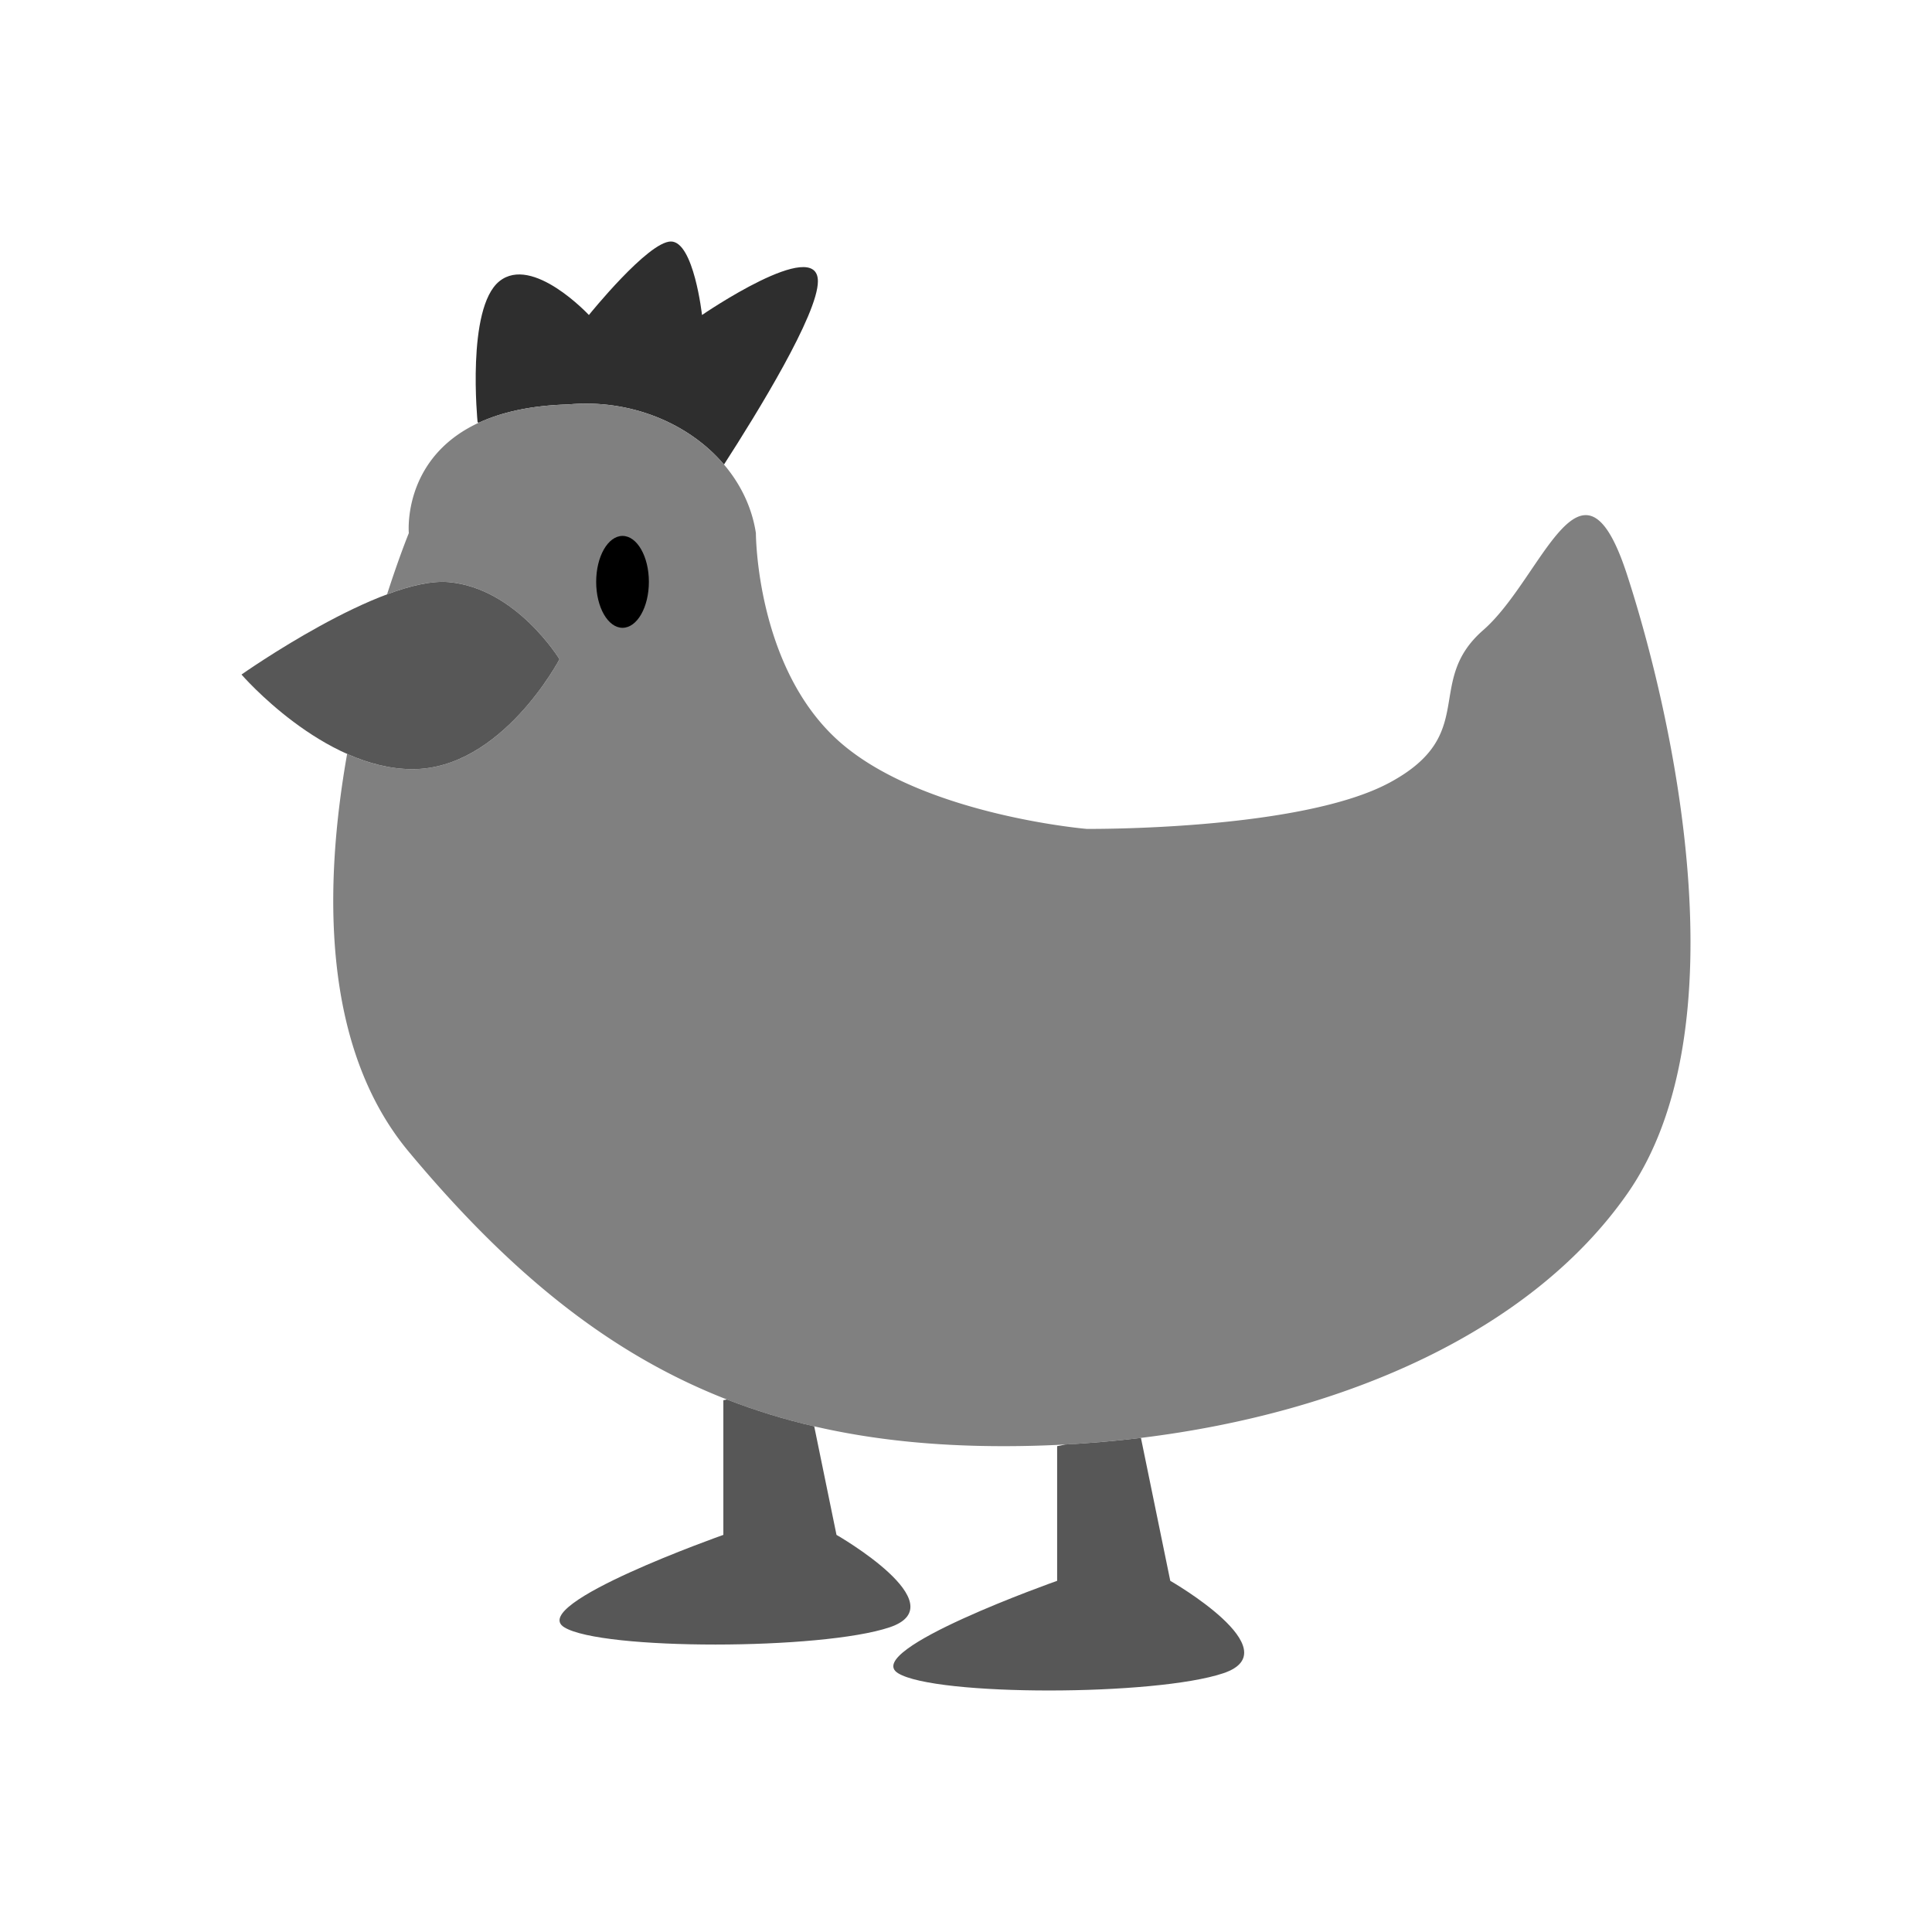 <svg xmlns="http://www.w3.org/2000/svg" xml:space="preserve" fill-rule="evenodd" stroke-linejoin="round" stroke-miterlimit="2" clip-rule="evenodd" viewBox="0 0 64 64">
  <g id="grey">
    <path fill="#2e2e2e" d="m15.863 14.002-.042-.014s-.379-3.782.72-4.67c1.099-.887 2.967 1.117 2.967 1.117S21.469 8 22.225 8c.758 0 1.03 2.435 1.03 2.435s3.839-2.633 3.839-1.117c0 1.094-1.998 4.344-3.111 6.07-1.161-1.366-3.101-2.18-5.158-1.991-1.265.035-2.228.266-2.962.605Z"/>
    <path fill="#808080" d="M12.822 19.688c.406-1.261.721-2.028.721-2.028s-.384-4.108 5.282-4.263c3.034-.279 5.811 1.624 6.215 4.262 0 0 0 4.434 2.739 6.885 2.738 2.45 8.214 2.914 8.214 2.914s7.077.069 10.048-1.537c2.97-1.605 1.121-3.326 3.093-5.048s3.259-6.466 4.764-1.836c1.506 4.631 3.861 15.011 0 20.518-3.166 4.518-9.286 7.243-16.103 8.077a37.74 37.74 0 0 1-4.558.274c-2.286 0-4.354-.214-6.265-.657a20.849 20.849 0 0 1-2.891-.889c-3.908-1.523-7.202-4.205-10.538-8.205-2.905-3.482-2.814-8.824-2.044-13.181.679.302 1.414.505 2.166.505 2.958 0 4.869-3.641 4.869-3.641s-1.431-2.355-3.67-2.554c-.566-.05-1.285.121-2.042.404Z"/>
    <path fill="#575757" d="m37.795 47.632.972 4.735s4.015 2.299 1.761 3.06c-2.255.761-9.54.766-10.779 0-1.239-.764 5.27-3.06 5.27-3.06v-4.461l.27-.055c.843-.045 1.68-.118 2.506-.219Zm-10.823-.383.738 3.596s4.016 2.3 1.762 3.061c-2.256.76-9.541.765-10.78 0-1.239-.765 5.27-3.061 5.27-3.061v-4.461l.119-.024c.941.366 1.907.663 2.891.889ZM14.864 19.284c2.239.199 3.67 2.554 3.67 2.554s-1.911 3.641-4.869 3.641C10.707 25.479 8 22.345 8 22.345s4.624-3.258 6.864-3.061Z"/>
  </g>
  <g id="black">
    <ellipse cx="20.622" cy="19.275" rx="0.873" ry="1.522"/>
  </g>
</svg>
